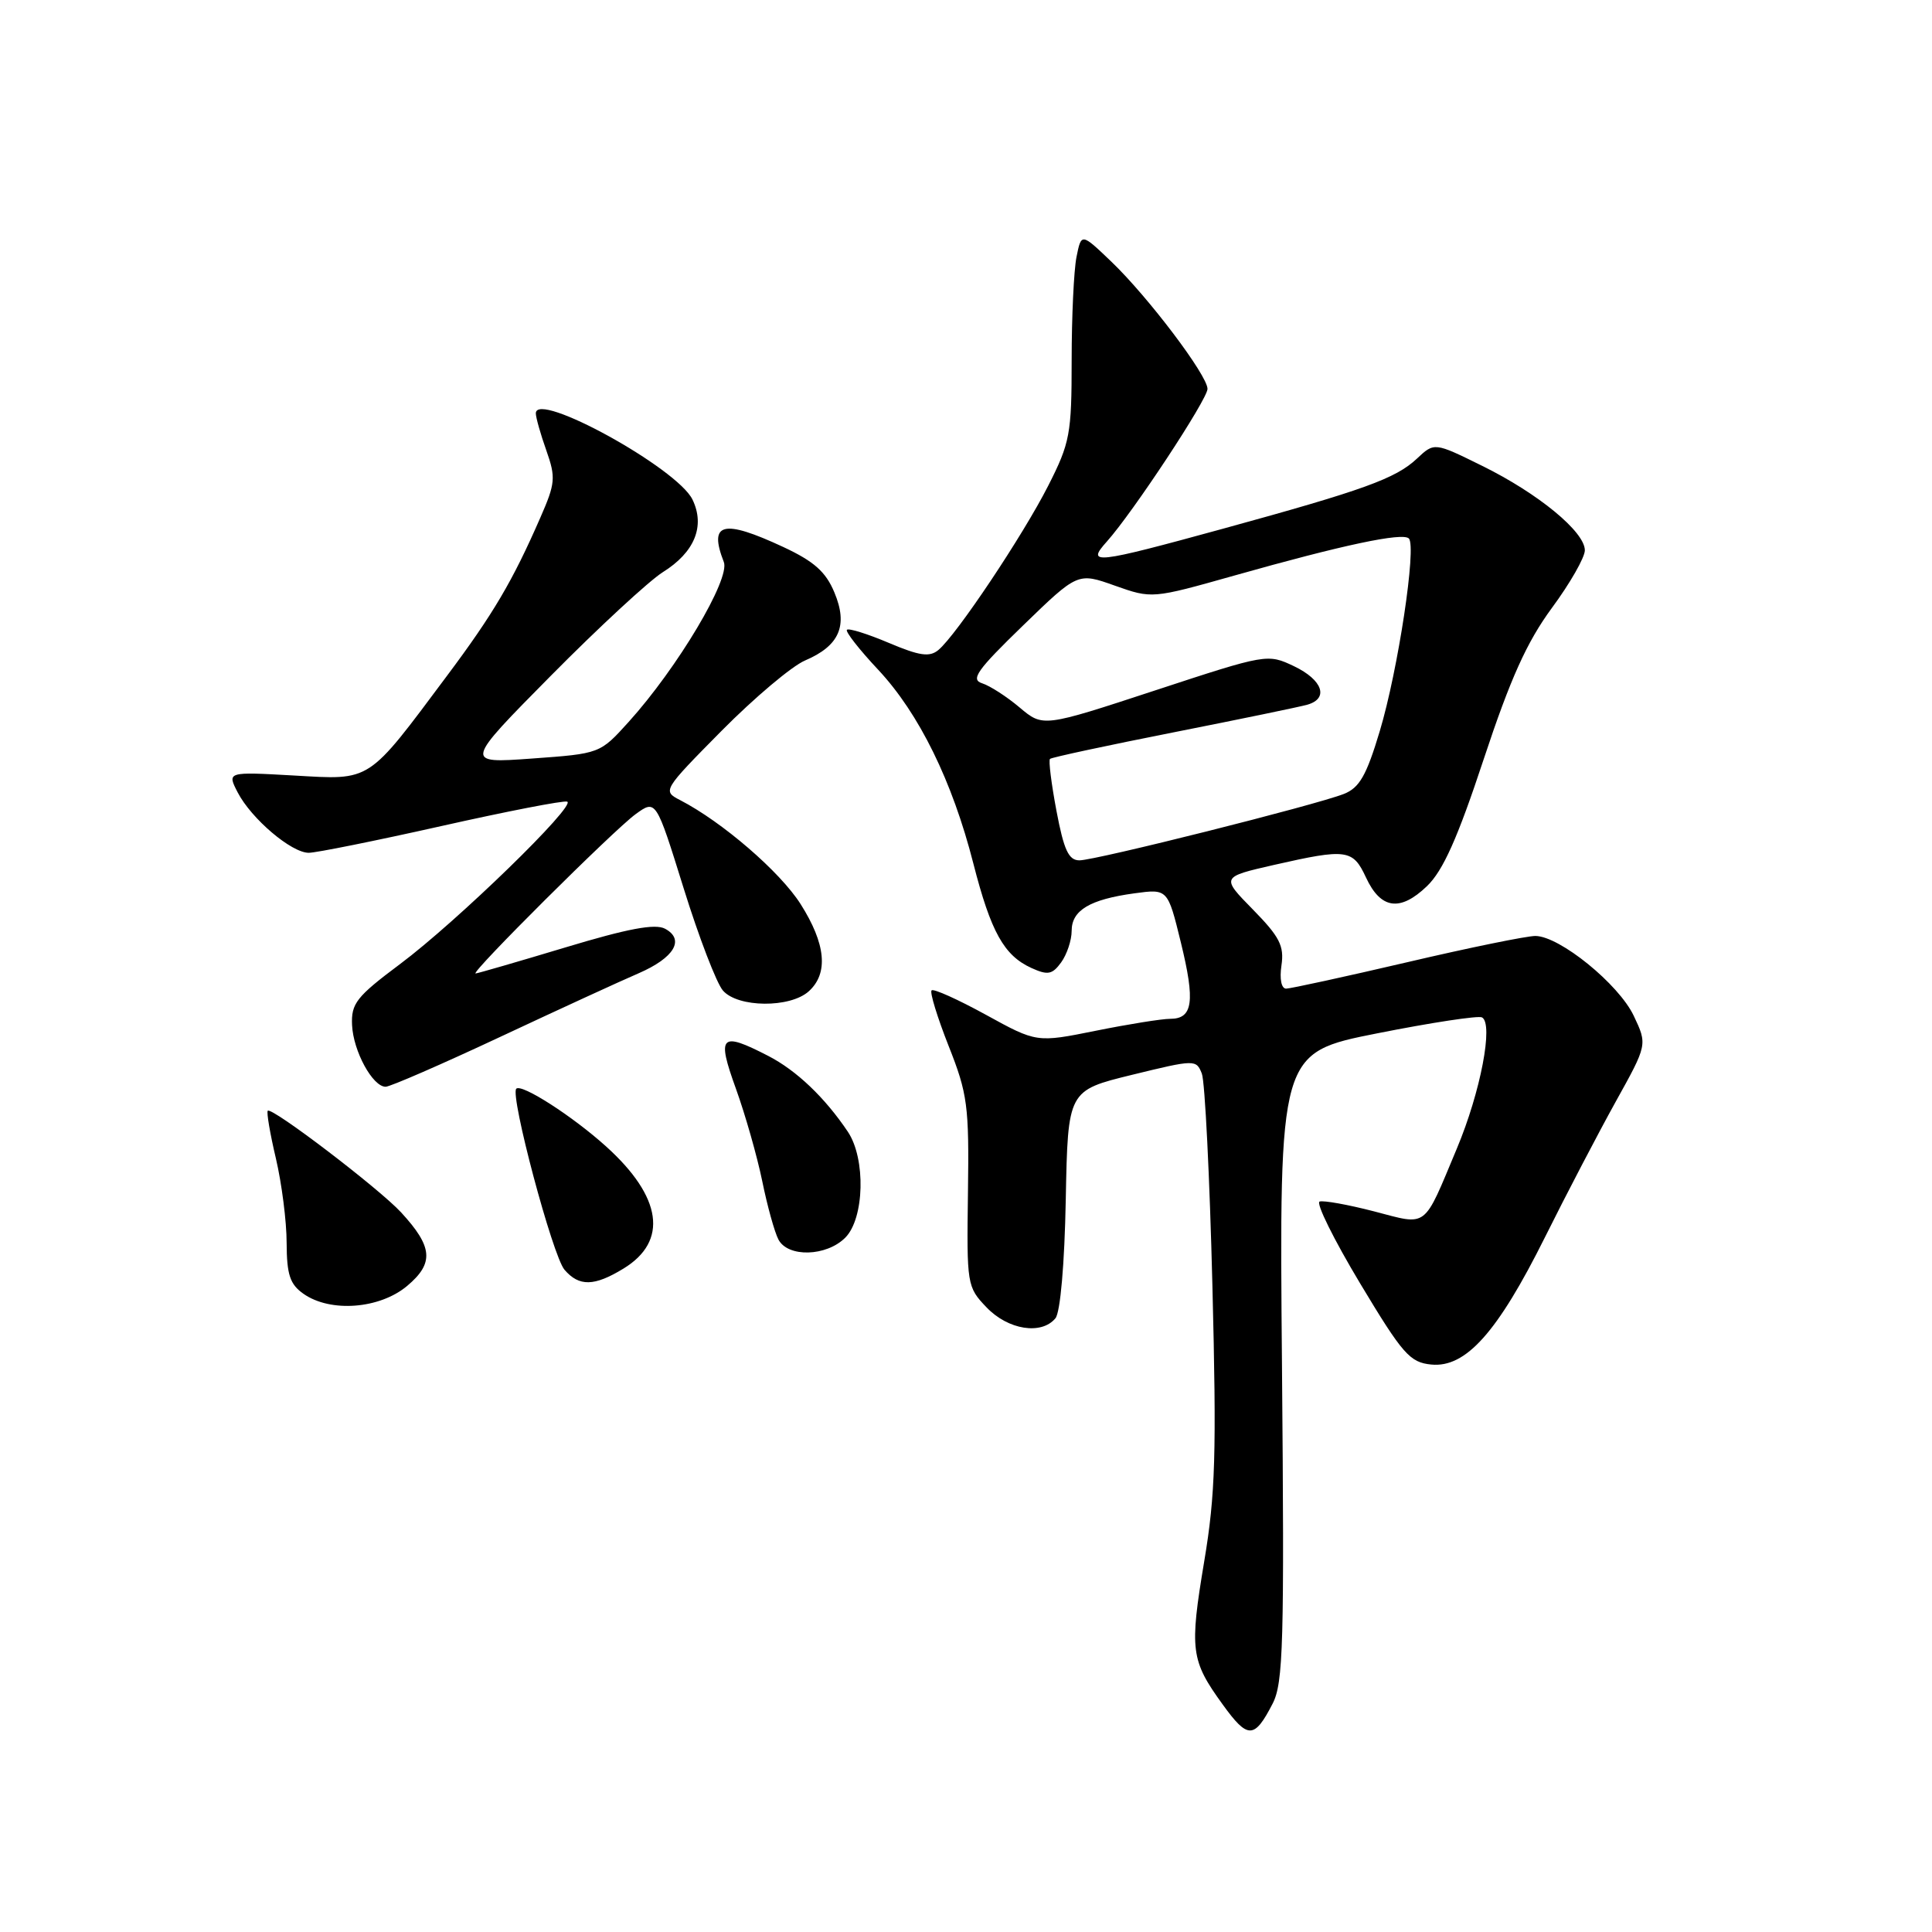 <?xml version="1.0" encoding="UTF-8" standalone="no"?>
<!DOCTYPE svg PUBLIC "-//W3C//DTD SVG 1.1//EN" "http://www.w3.org/Graphics/SVG/1.1/DTD/svg11.dtd" >
<svg xmlns="http://www.w3.org/2000/svg" xmlns:xlink="http://www.w3.org/1999/xlink" version="1.1" viewBox="0 0 256 256">
 <g >
 <path fill="currentColor"
d=" M 168.62 225.76 C 170.05 223.01 170.19 217.81 169.87 181.07 C 169.50 139.50 169.50 139.50 182.50 136.92 C 189.65 135.50 195.89 134.55 196.37 134.81 C 197.92 135.63 196.19 144.68 193.04 152.19 C 188.53 162.95 189.28 162.39 182.06 160.51 C 178.62 159.62 175.38 159.04 174.86 159.21 C 174.33 159.39 176.74 164.25 180.20 170.02 C 185.87 179.46 186.81 180.53 189.66 180.81 C 194.23 181.25 198.43 176.55 204.71 163.95 C 207.57 158.20 211.80 150.11 214.10 145.96 C 218.29 138.42 218.29 138.42 216.48 134.60 C 214.49 130.40 206.68 124.06 203.46 124.02 C 202.34 124.01 194.69 125.57 186.46 127.50 C 178.23 129.42 171.02 130.99 170.42 131.00 C 169.79 131.00 169.53 129.73 169.80 127.92 C 170.18 125.34 169.56 124.13 166.02 120.52 C 161.79 116.21 161.79 116.21 168.84 114.60 C 178.45 112.42 179.26 112.53 181.00 116.27 C 182.95 120.47 185.51 120.84 189.07 117.43 C 191.21 115.38 193.13 111.09 196.60 100.59 C 200.15 89.87 202.31 85.08 205.63 80.56 C 208.04 77.30 210.00 73.86 210.00 72.92 C 210.00 70.47 203.83 65.39 196.42 61.74 C 190.06 58.60 190.06 58.60 187.75 60.77 C 184.94 63.41 180.70 64.94 162.08 70.05 C 144.97 74.74 143.88 74.86 146.67 71.75 C 150.12 67.90 160.00 52.91 160.00 51.53 C 160.00 49.74 152.15 39.36 147.27 34.68 C 143.28 30.86 143.28 30.86 142.64 34.06 C 142.29 35.81 142.00 41.98 142.00 47.75 C 142.00 57.52 141.78 58.68 138.89 64.37 C 135.53 70.98 126.73 84.15 124.34 86.13 C 123.17 87.10 121.85 86.91 117.76 85.18 C 114.95 83.99 112.45 83.21 112.22 83.45 C 111.99 83.68 113.85 86.07 116.37 88.75 C 121.79 94.55 126.19 103.51 128.98 114.44 C 131.30 123.49 133.03 126.60 136.66 128.26 C 138.84 129.25 139.43 129.14 140.61 127.52 C 141.37 126.47 142.00 124.59 142.00 123.34 C 142.00 120.62 144.40 119.18 150.32 118.37 C 154.73 117.77 154.73 117.77 156.47 124.88 C 158.39 132.73 158.07 135.00 155.05 135.00 C 153.95 135.00 149.51 135.71 145.20 136.58 C 137.36 138.16 137.36 138.16 130.63 134.46 C 126.93 132.43 123.69 130.97 123.44 131.23 C 123.18 131.48 124.20 134.80 125.70 138.60 C 128.21 144.94 128.42 146.51 128.26 157.99 C 128.09 170.24 128.13 170.53 130.73 173.24 C 133.58 176.22 138.00 176.92 139.85 174.68 C 140.50 173.90 141.06 167.49 141.22 158.93 C 141.50 144.50 141.50 144.50 150.00 142.42 C 158.34 140.38 158.51 140.38 159.25 142.26 C 159.66 143.31 160.29 155.95 160.65 170.34 C 161.21 192.64 161.05 198.03 159.57 206.86 C 157.60 218.65 157.78 220.01 162.01 225.85 C 165.34 230.46 166.20 230.45 168.62 225.76 Z  M 53.95 170.39 C 57.54 167.37 57.36 165.22 53.14 160.64 C 50.23 157.49 36.02 146.65 35.48 147.18 C 35.30 147.37 35.78 150.21 36.56 153.51 C 37.33 156.80 37.98 161.84 37.98 164.69 C 38.00 168.92 38.42 170.18 40.22 171.44 C 43.80 173.95 50.32 173.44 53.95 170.39 Z  M 82.62 168.09 C 88.57 164.46 87.73 158.60 80.31 151.91 C 75.87 147.90 69.11 143.56 68.41 144.26 C 67.55 145.12 73.23 166.43 74.80 168.25 C 76.74 170.50 78.74 170.46 82.62 168.09 Z  M 112.00 164.00 C 114.54 161.46 114.74 153.55 112.35 149.97 C 109.31 145.44 105.54 141.84 101.79 139.91 C 95.46 136.65 94.95 137.17 97.51 144.25 C 98.75 147.69 100.32 153.20 101.00 156.50 C 101.67 159.80 102.64 163.29 103.15 164.25 C 104.41 166.64 109.50 166.50 112.00 164.00 Z  M 66.33 137.37 C 74.12 133.72 82.35 129.94 84.61 128.97 C 89.34 126.92 90.79 124.49 88.12 123.06 C 86.81 122.36 83.19 123.04 74.91 125.54 C 68.63 127.43 63.28 128.98 63.02 128.99 C 62.22 129.01 81.31 110.00 84.21 107.89 C 86.92 105.92 86.92 105.92 90.59 117.71 C 92.61 124.20 94.95 130.29 95.79 131.25 C 97.77 133.53 104.69 133.59 107.17 131.35 C 109.80 128.97 109.43 125.07 106.08 119.79 C 103.37 115.52 95.70 108.90 90.12 106.02 C 87.77 104.81 87.82 104.72 95.62 96.83 C 99.96 92.45 104.93 88.26 106.67 87.52 C 111.24 85.57 112.40 82.89 110.56 78.50 C 109.42 75.76 107.86 74.38 103.79 72.48 C 95.78 68.75 93.87 69.24 95.91 74.47 C 96.79 76.71 89.77 88.50 83.28 95.68 C 79.50 99.86 79.50 99.86 70.50 100.51 C 61.50 101.16 61.50 101.16 73.00 89.53 C 79.33 83.13 86.00 76.97 87.82 75.82 C 92.04 73.19 93.46 69.72 91.76 66.20 C 89.76 62.04 71.00 51.71 71.00 54.77 C 71.00 55.31 71.62 57.52 72.39 59.68 C 73.66 63.28 73.59 64.04 71.61 68.56 C 67.92 77.01 65.36 81.35 59.22 89.56 C 48.60 103.79 49.27 103.35 38.96 102.76 C 30.08 102.26 30.08 102.26 31.50 105.01 C 33.31 108.49 38.61 113.00 40.91 113.00 C 41.88 113.00 49.78 111.41 58.47 109.46 C 67.15 107.51 74.66 106.05 75.15 106.22 C 76.45 106.65 60.55 122.11 53.00 127.75 C 47.22 132.07 46.52 132.97 46.65 135.83 C 46.81 139.29 49.38 144.00 51.10 144.00 C 51.69 144.00 58.54 141.02 66.33 137.37 Z  M 139.99 107.46 C 139.31 103.86 138.92 100.75 139.13 100.56 C 139.33 100.36 146.70 98.78 155.50 97.04 C 164.30 95.30 172.29 93.65 173.25 93.37 C 176.11 92.54 175.25 90.09 171.47 88.28 C 167.96 86.61 167.83 86.63 153.07 91.48 C 138.21 96.36 138.21 96.36 135.11 93.75 C 133.41 92.31 131.17 90.87 130.14 90.54 C 128.57 90.05 129.45 88.80 135.54 82.90 C 142.81 75.85 142.81 75.85 147.72 77.60 C 152.64 79.34 152.65 79.34 163.57 76.26 C 177.90 72.21 185.85 70.52 186.68 71.35 C 187.73 72.40 185.25 88.82 182.82 96.90 C 181.06 102.77 180.13 104.39 178.07 105.20 C 174.35 106.67 145.17 114.00 143.03 114.00 C 141.60 114.00 140.97 112.64 139.99 107.46 Z "/>
</g>
</svg>
